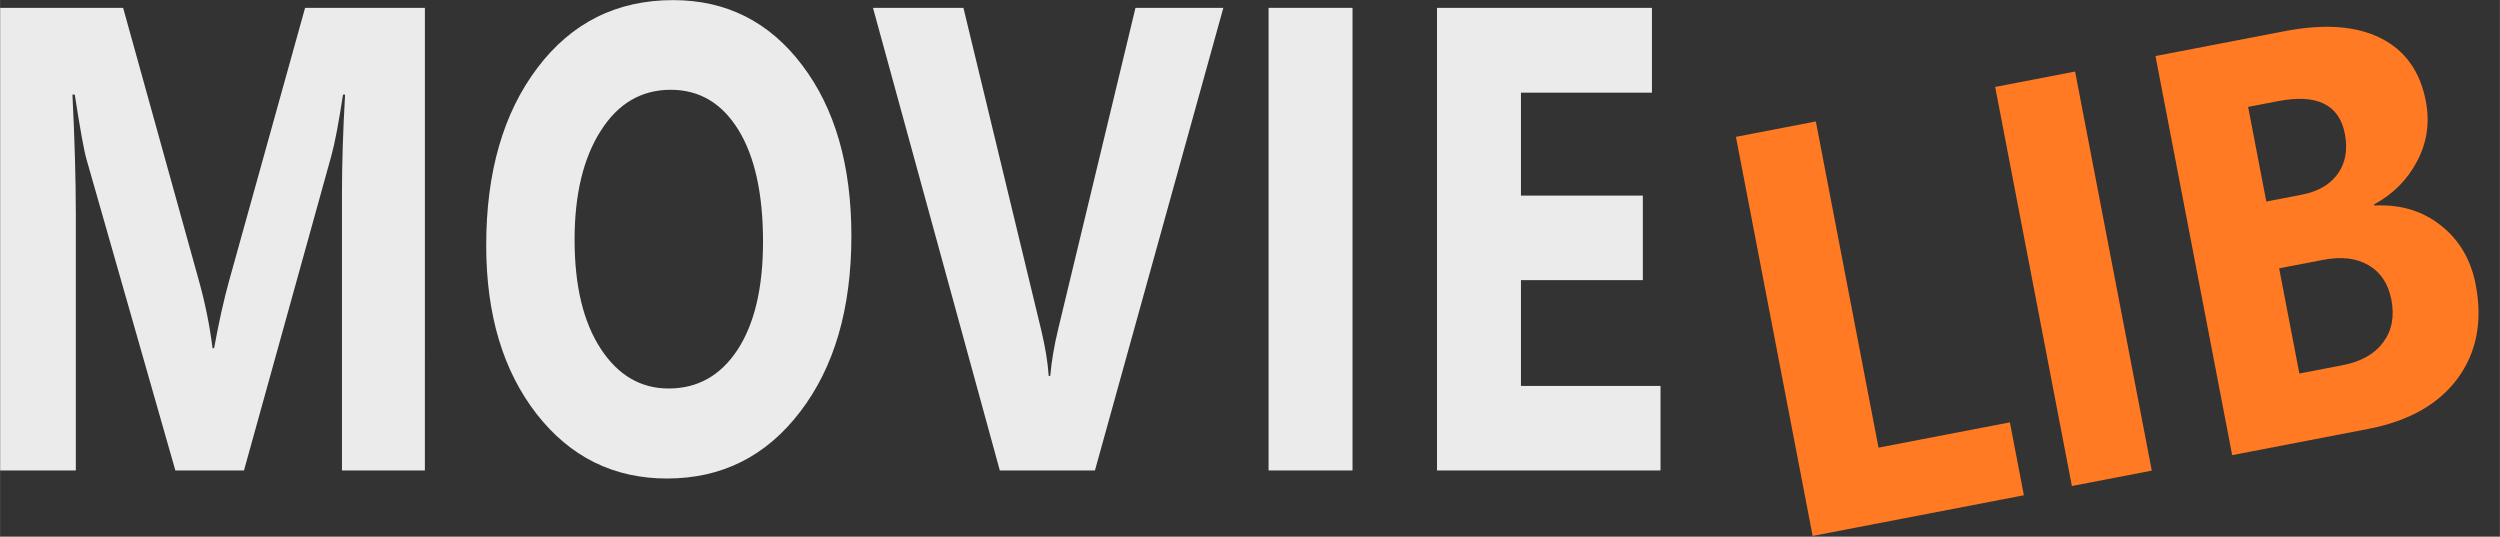 <?xml version="1.0" encoding="UTF-8" standalone="no"?>
<svg
   xmlns:dc="http://purl.org/dc/elements/1.1/"
   xmlns:cc="http://creativecommons.org/ns#"
   xmlns:rdf="http://www.w3.org/1999/02/22-rdf-syntax-ns#"
   xmlns:svg="http://www.w3.org/2000/svg"
   xmlns="http://www.w3.org/2000/svg"
   xmlns:xlink="http://www.w3.org/1999/xlink"
   id="svg8"
   version="1.1"
   viewBox="0 0 48.685 10.451"
   height="39.498"
   width="184.006">
  <rect x="0" y="0" width="48.685" height="10.451" fill="#333333" stroke="none"/>
  <title
     id="title900">Movie Lib Logo</title>
  <defs
     id="defs2">
    <linearGradient
       id="linearGradient912">
      <stop
         id="stop908"
         offset="0"
         style="stop-color:#000000;stop-opacity:1;" />
      <stop
         id="stop910"
         offset="1"
         style="stop-color:#000000;stop-opacity:0;" />
    </linearGradient>
    <linearGradient
       id="linearGradient904">
      <stop
         id="stop900"
         offset="0"
         style="stop-color:#000000;stop-opacity:1;" />
      <stop
         id="stop902"
         offset="1"
         style="stop-color:#000000;stop-opacity:0;" />
    </linearGradient>
    <marker
       style="overflow:visible"
       id="Arrow1Lstart"
       refX="0"
       refY="0"
       orient="auto">
      <path
         transform="matrix(0.8,0,0,0.8,10,0)"
         style="fill-rule:evenodd;stroke:#000000;stroke-width:1pt"
         d="M 0,0 5,-5 -12.5,0 5,5 Z"
         id="path4569" />
    </marker>
    <linearGradient
       gradientUnits="userSpaceOnUse"
       y2="21.289"
       x2="113.707"
       y1="21.289"
       x1="8.736"
       id="linearGradient906"
       xlink:href="#linearGradient904" />
    <linearGradient
       gradientUnits="userSpaceOnUse"
       y2="21.281"
       x2="54.869"
       y1="21.281"
       x1="8.736"
       id="linearGradient914"
       xlink:href="#linearGradient912" />
  </defs>
  <g
     transform="translate(-2.284,-2.948)"
     id="layer1">
    <g
       id="g880">
      <g
         id="flowRoot843"
         style="font-style:normal;font-variant:normal;font-weight:bold;font-stretch:normal;font-size:33.333px;line-height:1.25;font-family:'Segoe UI';-inkscape-font-specification:'Segoe UI Bold';letter-spacing:0px;word-spacing:0px;fill:#ebebeb;fill-opacity:1;stroke:none;stroke-width:1;stroke-linecap:round;stroke-linejoin:round;stroke-miterlimit:4;stroke-dasharray:none;stroke-dashoffset:0;stroke-opacity:1"
         transform="matrix(0.311,0,0,0.386,-0.586,-0.609)"
         aria-label="MOVIE">
        <path
           id="path882"
           style="fill:#ebebeb;fill-opacity:1;stroke:none;stroke-opacity:1"
           d="M 35.831,32.951 H 30.639 V 18.986 q 0,-2.262 0.195,-4.997 h -0.13 q -0.407,2.148 -0.732,3.092 l -5.469,15.869 H 20.206 L 14.639,17.245 Q 14.411,16.61 13.907,13.989 h -0.146 q 0.212,3.451 0.212,6.055 V 32.951 H 9.236 V 9.611 h 7.699 l 4.769,13.835 q 0.57,1.66 0.83,3.337 h 0.098 q 0.439,-1.937 0.928,-3.369 l 4.769,-13.802 h 7.503 z" />
        <path
           id="path884"
           style="fill:#ebebeb;fill-opacity:1;stroke:none;stroke-opacity:1"
           d="m 51,33.358 q -5.013,0 -8.171,-3.255 -3.158,-3.271 -3.158,-8.512 0,-5.534 3.206,-8.952 3.206,-3.418 8.496,-3.418 4.997,0 8.073,3.271 3.092,3.271 3.092,8.626 0,5.501 -3.206,8.87 -3.19,3.369 -8.333,3.369 z m 0.228,-19.613 q -2.767,0 -4.395,2.083 -1.628,2.067 -1.628,5.485 0,3.467 1.628,5.485 1.628,2.018 4.264,2.018 2.718,0 4.313,-1.953 1.595,-1.969 1.595,-5.452 0,-3.63 -1.546,-5.648 -1.546,-2.018 -4.232,-2.018 z" />
        <path
           id="path886"
           style="fill:#ebebeb;fill-opacity:1;stroke:none;stroke-opacity:1"
           d="M 85.831,9.611 77.79,32.951 H 71.833 L 63.891,9.611 h 5.664 l 4.867,16.243 q 0.391,1.318 0.472,2.327 h 0.098 q 0.114,-1.09 0.505,-2.393 L 80.329,9.611 Z" />
        <path
           id="path888"
           style="fill:#ebebeb;fill-opacity:1;stroke:none;stroke-opacity:1"
           d="M 93.92,32.951 H 88.663 V 9.611 h 5.257 z" />
        <path
           id="path890"
           style="fill:#ebebeb;fill-opacity:1;stroke:none;stroke-opacity:1"
           d="M 113.207,32.951 H 99.21 V 9.611 h 13.46 v 4.281 h -8.203 v 5.192 h 7.633 v 4.264 h -7.633 v 5.339 h 8.74 z" />
      </g>
      <g
         id="flowRoot843-5"
         style="font-style:normal;font-variant:normal;font-weight:bold;font-stretch:normal;font-size:33.333px;line-height:1.25;font-family:'Segoe UI';-inkscape-font-specification:'Segoe UI Bold';letter-spacing:0px;word-spacing:0px;fill:#ff7a22;fill-opacity:1;stroke:none;stroke-width:1;stroke-linecap:round;stroke-linejoin:round;stroke-miterlimit:4;stroke-dasharray:none;stroke-dashoffset:0;stroke-opacity:1"
         transform="matrix(0.296,-0.057,0.064,0.333,32.741,2.939)"
         aria-label="LIB">
        <path
           id="path893"
           style="fill:#ff7a22;fill-opacity:1;stroke:none;stroke-opacity:1"
           d="M 23.135,32.951 H 9.236 V 9.611 h 5.257 V 28.687 h 8.643 z" />
        <path
           id="path895"
           style="fill:#ff7a22;fill-opacity:1;stroke:none;stroke-opacity:1"
           d="M 31.55,32.951 H 26.293 V 9.611 h 5.257 z" />
        <path
           id="path897"
           style="fill:#ff7a22;fill-opacity:1;stroke:none;stroke-opacity:1"
           d="M 36.84,32.951 V 9.611 h 8.496 q 3.906,0 6.006,1.432 2.1,1.432 2.1,4.036 0,1.888 -1.286,3.304 -1.27,1.416 -3.255,1.969 v 0.065 q 2.49,0.309 3.971,1.839 1.497,1.53 1.497,3.727 0,3.206 -2.295,5.094 -2.295,1.872 -6.266,1.872 z m 5.257,-19.466 v 5.534 h 2.311 q 1.628,0 2.555,-0.781 0.944,-0.798 0.944,-2.181 0,-2.572 -3.841,-2.572 z m 0,9.44 v 6.152 h 2.848 q 1.823,0 2.848,-0.846 1.042,-0.846 1.042,-2.311 0,-1.4 -1.025,-2.197 -1.009,-0.798 -2.832,-0.798 z" />
      </g>
    </g>
  </g>
</svg>
